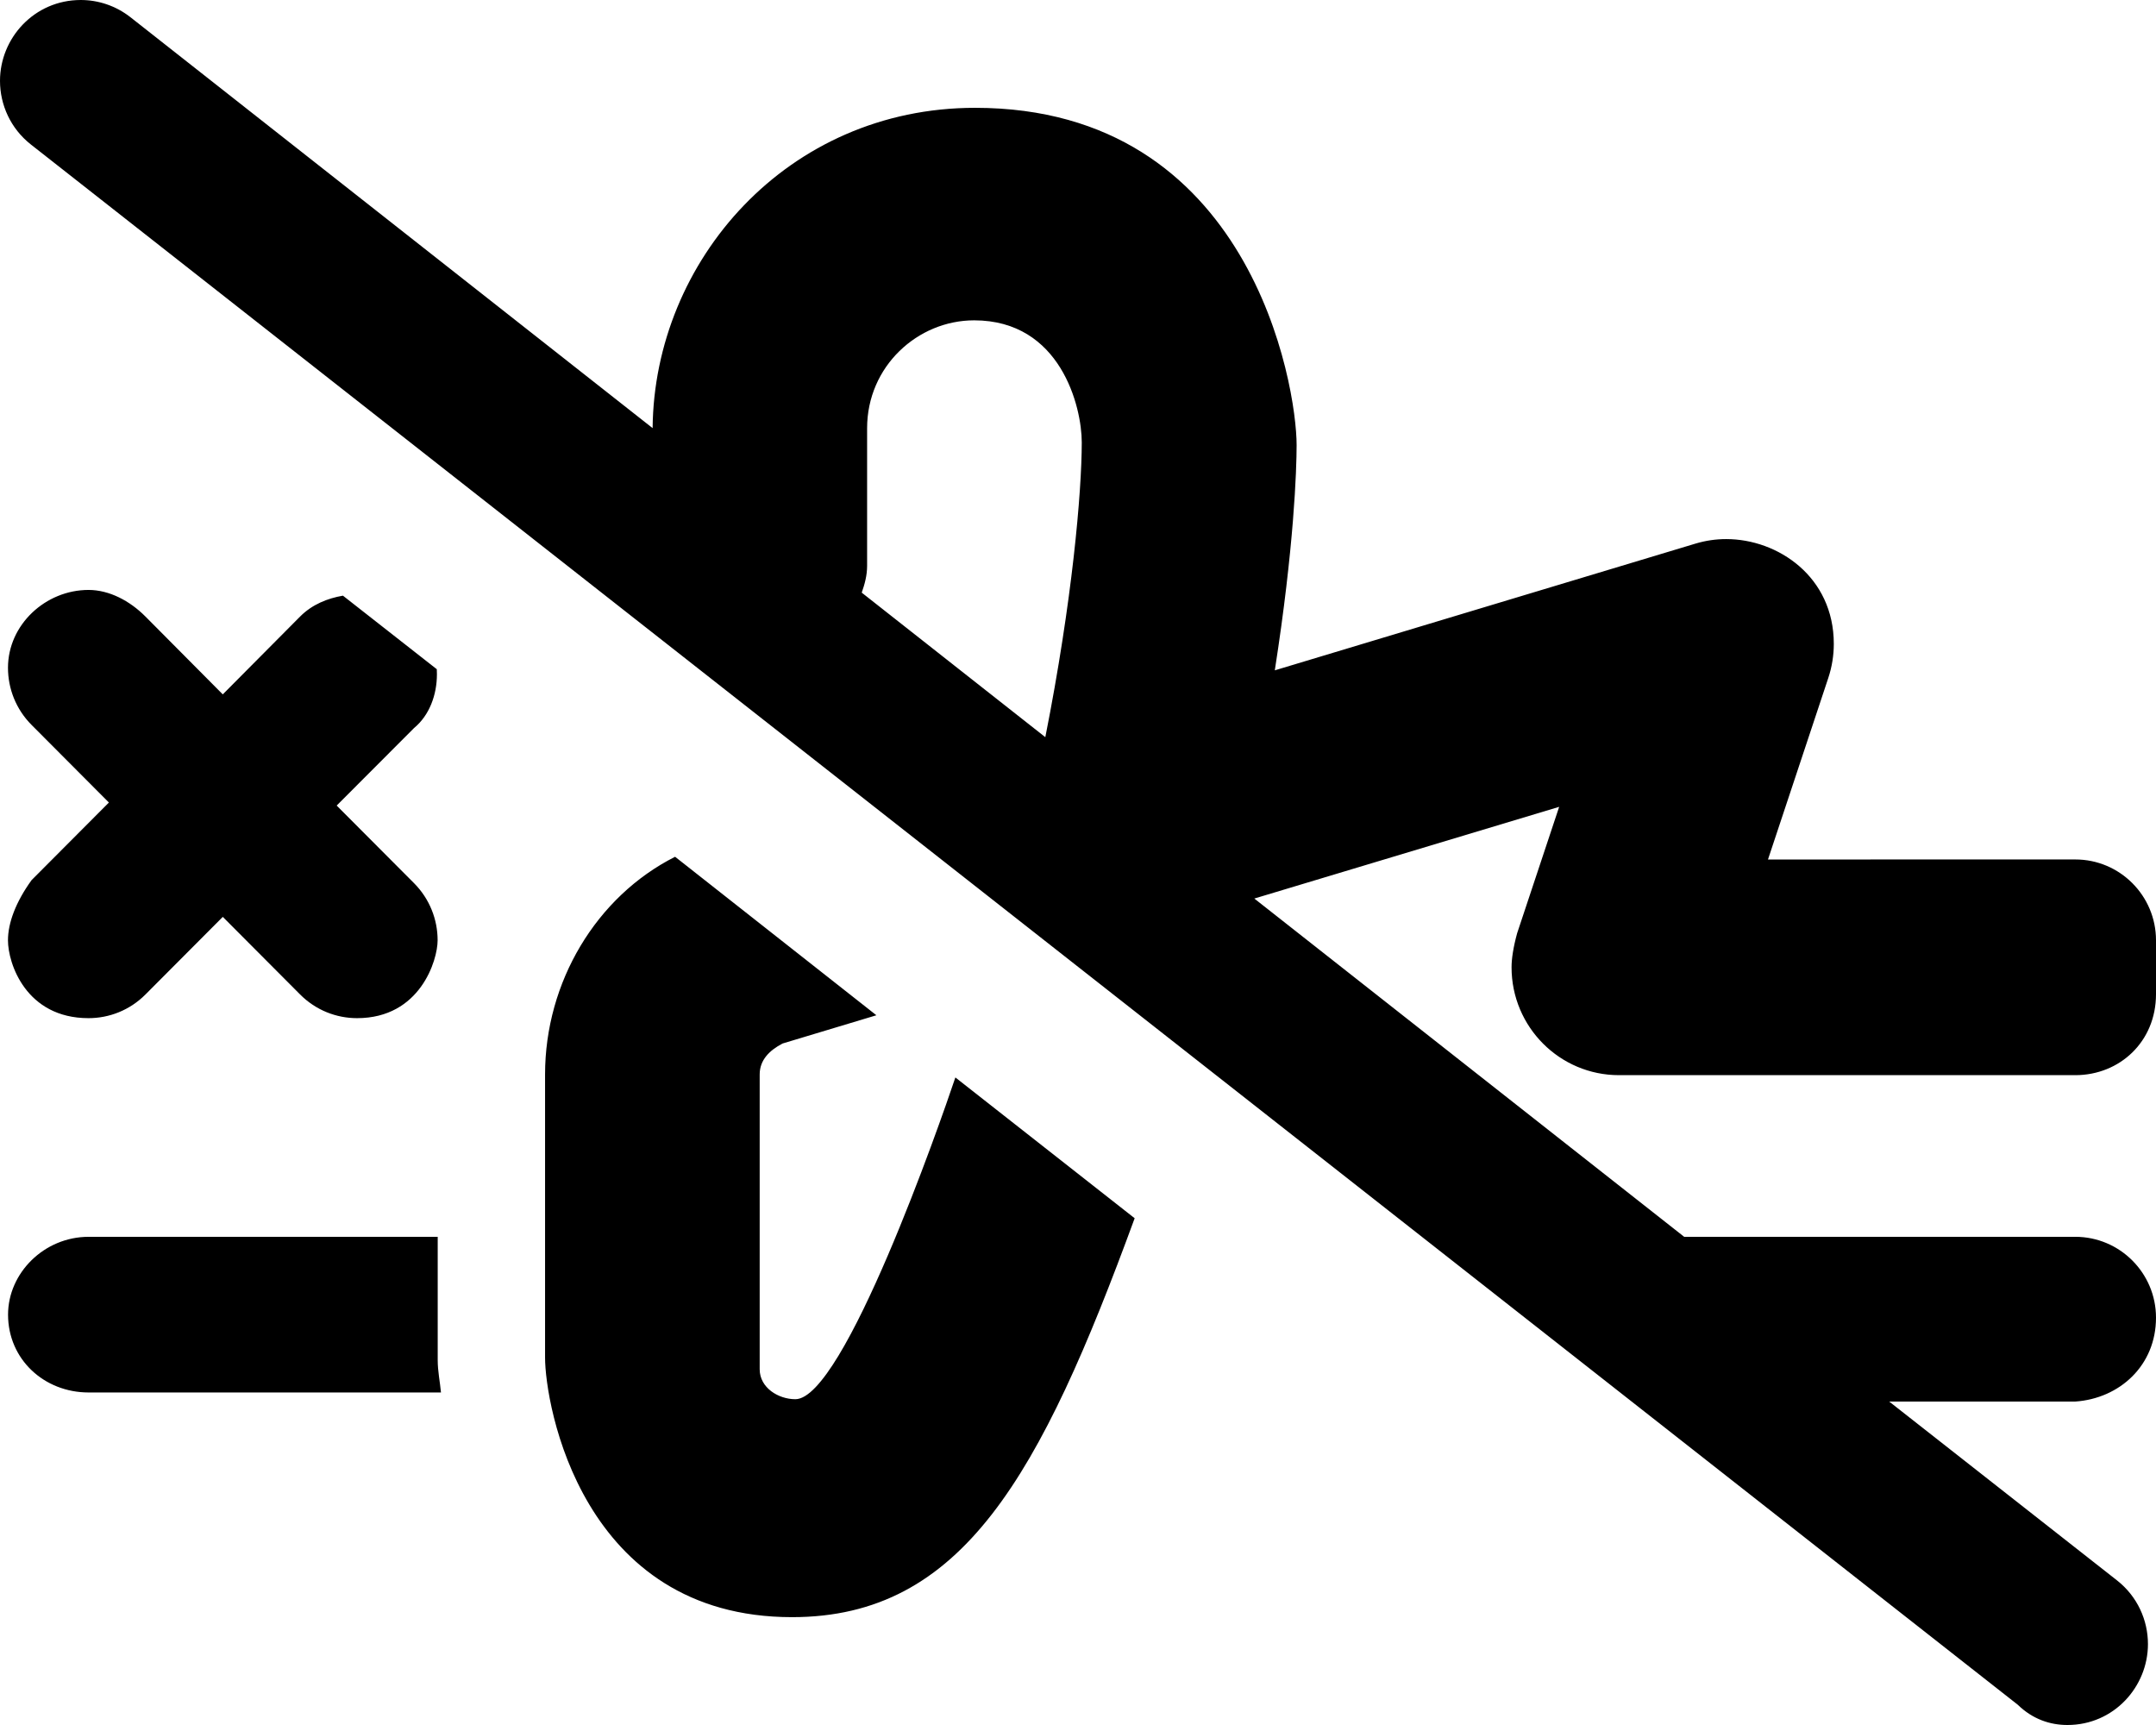 <svg xmlns="http://www.w3.org/2000/svg" viewBox="0 0 640 512"><!--! Font Awesome Pro 6.0.0-beta3 by @fontawesome - https://fontawesome.com License - https://fontawesome.com/license (Commercial License) Copyright 2021 Fonticons, Inc. --><path d="M129.9 367.1l-103.6 .002c-13.2 0-23.91 10.75-23.91 23.1c0 13.26 10.71 23.1 23.91 23.1h104.6c-.294-3.209-.967-6.309-.967-9.594V367.1zM2.366 279.1c0 6.861 5.348 23.1 23.91 23.1c6.133 0 12.24-2.344 16.91-7.031l22.95-23.03l22.95 23.03c4.67 4.688 10.77 7.031 16.91 7.031c18.73 0 23.91-17.2 23.91-23.1c0-6.141-2.334-12.28-7.005-16.97L99.94 239.1L122.9 216.1C127.5 212.3 129.7 206.2 129.7 200.1c0-.49-.013-.98-.041-1.469L101.8 176.8C97.19 177.6 92.67 179.4 89.08 183L66.13 206.1L43.18 183C38.51 178.3 32.4 175.1 26.28 175.1c-12.74 0-23.91 10.3-23.91 23.1c0 6.141 2.335 12.28 7.005 16.97l22.95 23.03l-22.95 23.03C4.701 267.7 2.366 273.9 2.366 279.1zM448.7 287.1c0 17.72 14.31 32.02 31.88 32.02l135.5 .001C629.2 319.1 640 309.2 640 295.1v-16c0-13.25-10.74-24-23.94-24l-91.24 .006l17.9-53.88c1.101-3.316 1.637-6.731 1.637-10.12c0-19.92-16.58-31.1-31.94-31.1c-3.043 0-6.106 .438-9.096 1.336l-124.9 37.62c5.704-36.54 6.475-59.48 6.475-66.86c0-17.59-13.53-100.1-95.45-100.1c-55.74 0-95.26 45.44-95.72 95.07L38.72 5.109C34.33 1.672 29.11 0 23.98 0C10.16 0 0 11.32 0 24c0 7.119 3.153 14.16 9.169 18.89l589.8 463.1C603.4 510.3 608.6 512 613.7 512c13.83 0 23.91-11.39 23.91-24.01c0-7.12-3.142-14.16-9.158-18.89l-67.65-53.1h55.21C629.2 415.1 640 405.3 640 391.1c0-13.25-10.75-24-23.96-24l-116.1-.001l-127.6-100.4l90.49-27.22l-12.47 37.5C449.2 281.2 448.7 284.6 448.7 287.1zM310.3 218.8L255.8 175.9c.889-2.512 1.598-5.127 1.598-7.943V127.1c0-18.37 15.01-32.02 31.78-32.02c25.65 0 31.94 25.62 31.94 36.25C321.1 146.1 318.3 178.4 310.3 218.8zM236.1 415.3c-5.034 0-10.59-3.38-10.59-8.893c0-.01 0-87.5 0-87.5c0-4.219 2.802-7.1 6.803-9.187l27.84-8.379L200.4 254.3C177 266.1 161.8 291.5 161.8 318.9v84.05c0 13.78 10.7 77.04 73.32 77.04c50.6 0 73.71-42.01 101.7-118.4L283.6 319.8C279 333.5 250.5 415.3 236.1 415.3z"/></svg>